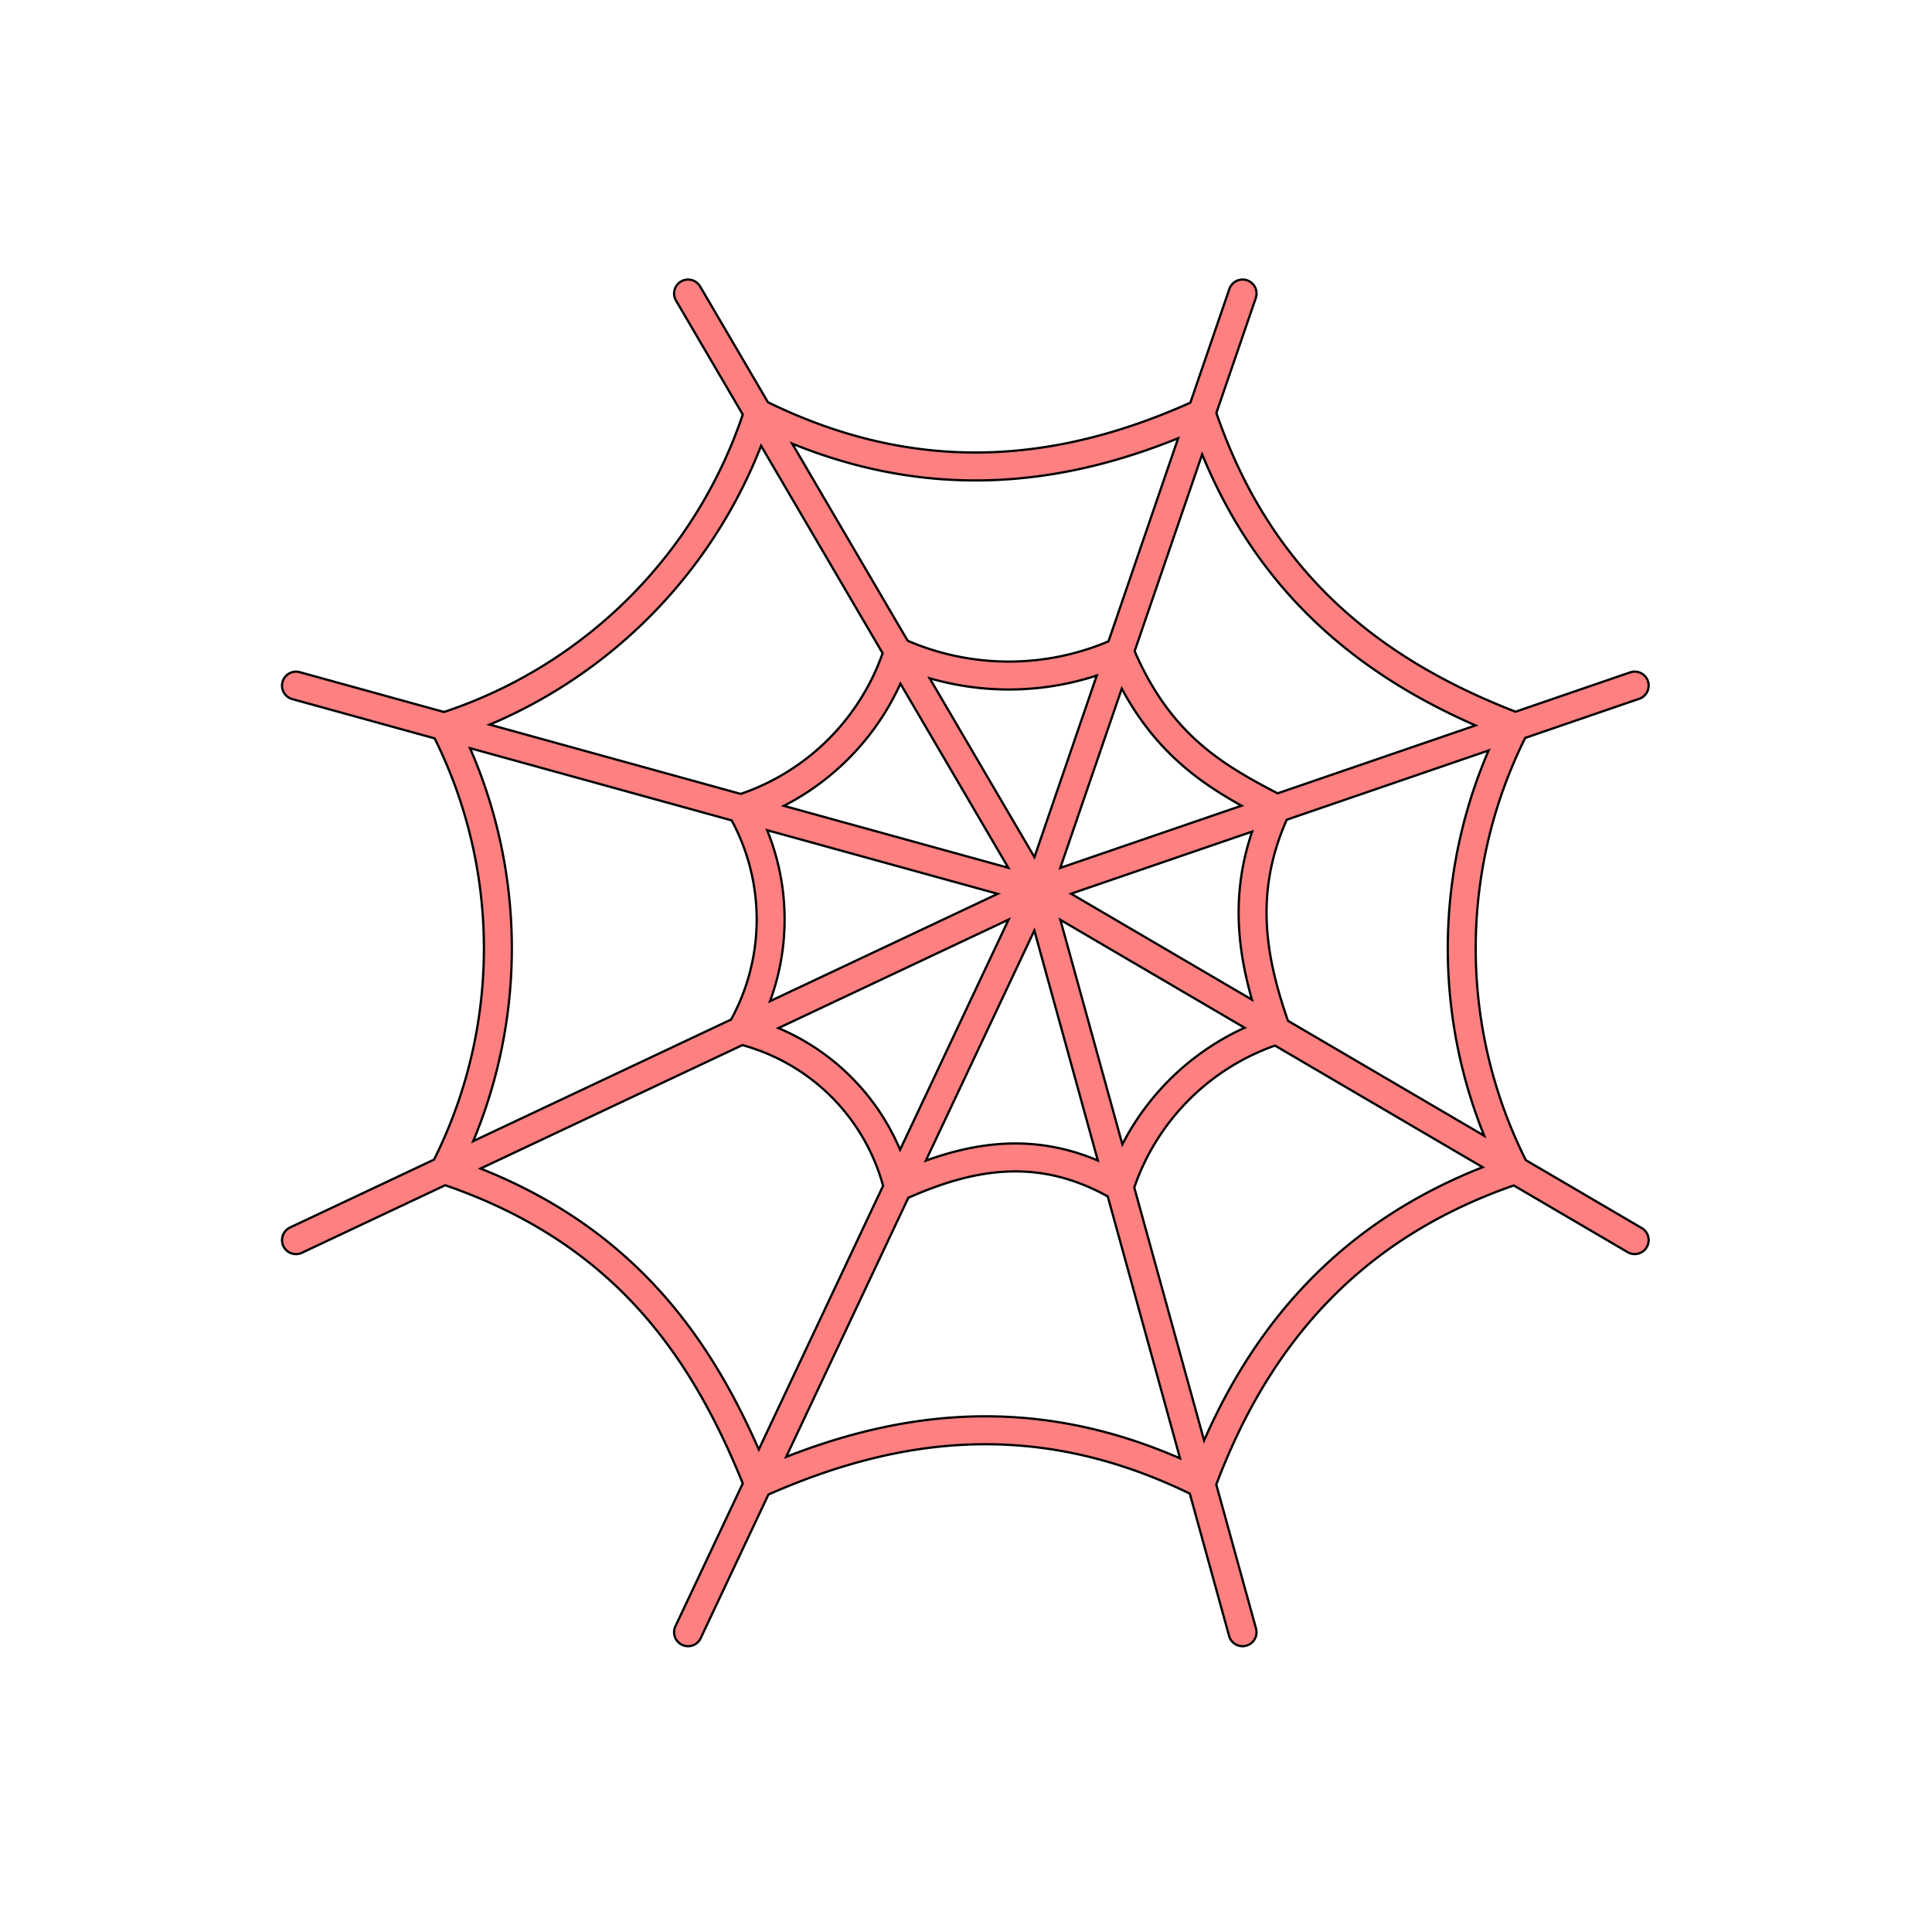 <svg xmlns="http://www.w3.org/2000/svg" viewBox="0 0 64 64"><path d="M39.805,49.155c-5.367-2.679-10.153-2.033-14.695,0-1.784-4.475-4.463-8.411-10.391-10.391a16.105,16.105,0,0,0,0-14.695,16.114,16.114,0,0,0,10.391-10.391c5.233,2.602,10.069,2.117,14.695,0,1.897,5.674,5.73,8.616,10.391,10.391a16.105,16.105,0,0,0,0,14.695C44.667,40.621,41.579,44.377,39.805,49.155Zm-2.714-9.829c-2.665-1.558-5.043-1.042-7.348,0a7.116,7.116,0,0,0-5.195-5.195,7.373,7.373,0,0,0,0-7.348,8.05,8.05,0,0,0,5.195-5.195,8.938,8.938,0,0,0,7.348,0c1.311,3.144,3.249,4.185,5.195,5.195-1.278,2.727-.808,5.074,0,7.348A8.067,8.067,0,0,0,37.091,39.325ZM41.162,9.723l-6.784,19.773L22.793,54.069M9.805,22.712l24.573,6.784,19.773,11.584m0-18.369-19.773,6.784L9.805,41.081M22.793,9.723l11.584,19.773,6.784,24.573" style="fill:none;stroke:#000;stroke-linecap:round;stroke-linejoin:round"/><path d="M39.805,49.155c-5.367-2.679-10.153-2.033-14.695,0-1.784-4.475-4.463-8.411-10.391-10.391a16.105,16.105,0,0,0,0-14.695,16.114,16.114,0,0,0,10.391-10.391c5.233,2.602,10.069,2.117,14.695,0,1.897,5.674,5.73,8.616,10.391,10.391a16.105,16.105,0,0,0,0,14.695C44.667,40.621,41.579,44.377,39.805,49.155Zm-2.714-9.829c-2.665-1.558-5.043-1.042-7.348,0a7.116,7.116,0,0,0-5.195-5.195,7.373,7.373,0,0,0,0-7.348,8.05,8.05,0,0,0,5.195-5.195,8.938,8.938,0,0,0,7.348,0c1.311,3.144,3.249,4.185,5.195,5.195-1.278,2.727-.808,5.074,0,7.348A8.067,8.067,0,0,0,37.091,39.325ZM41.162,9.723l-6.784,19.773L22.793,54.069M9.805,22.712l24.573,6.784,19.773,11.584m0-18.369-19.773,6.784L9.805,41.081M22.793,9.723l11.584,19.773,6.784,24.573" style="fill:none;stroke:#ff8080;stroke-linecap:round;stroke-linejoin:round;stroke-width:0.85px"/></svg>